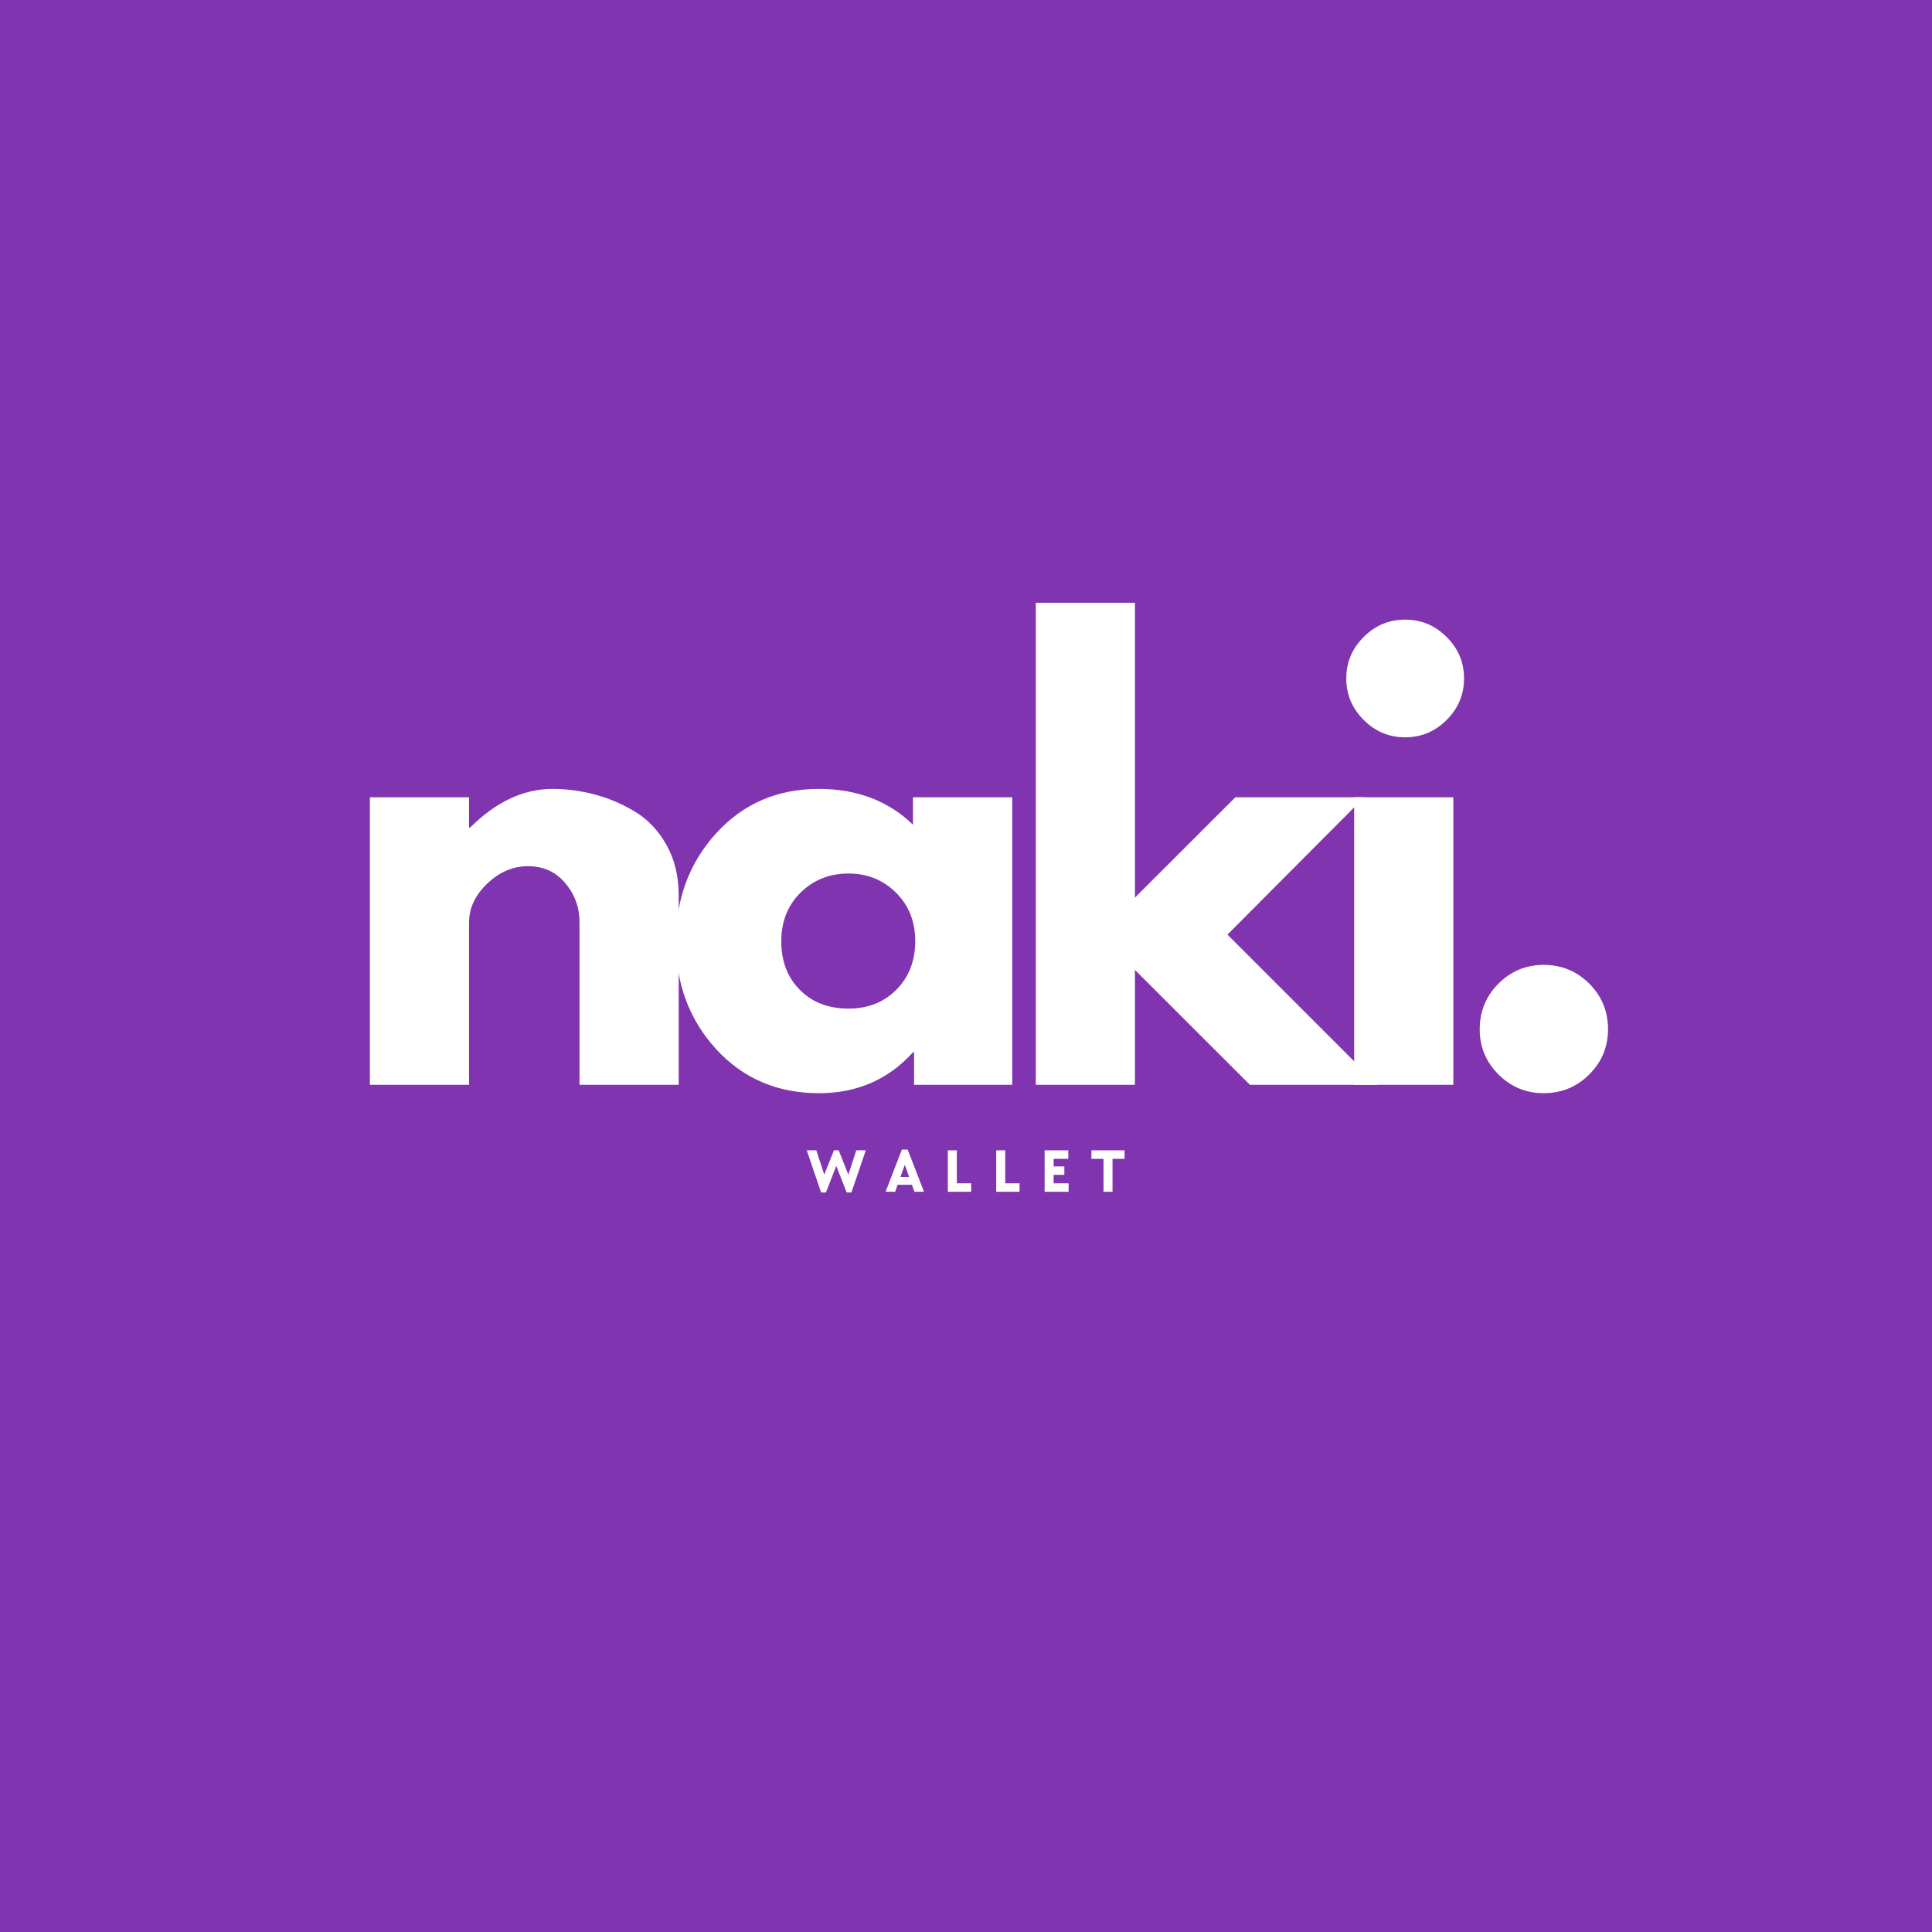 <svg xmlns="http://www.w3.org/2000/svg" xmlns:xlink="http://www.w3.org/1999/xlink" width="500" zoomAndPan="magnify" viewBox="0 0 375 375" height="500" preserveAspectRatio="xMidYMid meet" version="1.0"><defs><g/></defs><rect x="-37.5" width="450" fill="#ffffff" y="-37.5" height="450" fill-opacity="1"/><rect x="-37.5" width="450" fill="#8134af" y="-37.5" height="450" fill-opacity="1"/><g fill="#ffffff" fill-opacity="1"><g transform="translate(65.265, 210.564)"><g><path d="M 6.531 0 L 6.531 -55.812 L 25.781 -55.812 L 25.781 -49.938 L 26 -49.938 C 31.008 -54.938 36.344 -57.438 42 -57.438 C 44.75 -57.438 47.484 -57.07 50.203 -56.344 C 52.93 -55.625 55.547 -54.504 58.047 -52.984 C 60.547 -51.461 62.57 -49.305 64.125 -46.516 C 65.688 -43.723 66.469 -40.473 66.469 -36.766 L 66.469 0 L 47.219 0 L 47.219 -31.547 C 47.219 -34.453 46.289 -36.992 44.438 -39.172 C 42.594 -41.348 40.18 -42.438 37.203 -42.438 C 34.305 -42.438 31.676 -41.312 29.312 -39.062 C 26.957 -36.812 25.781 -34.305 25.781 -31.547 L 25.781 0 Z M 6.531 0 "/></g></g></g><g fill="#ffffff" fill-opacity="1"><g transform="translate(128.693, 210.564)"><g><path d="M 10.328 -6.906 C 5.109 -12.602 2.5 -19.582 2.5 -27.844 C 2.5 -36.113 5.109 -43.113 10.328 -48.844 C 15.555 -54.57 22.195 -57.438 30.25 -57.438 C 37.645 -57.438 43.734 -55.117 48.516 -50.484 L 48.516 -55.812 L 67.781 -55.812 L 67.781 0 L 48.734 0 L 48.734 -6.312 L 48.516 -6.312 C 43.734 -1.02 37.645 1.625 30.25 1.625 C 22.195 1.625 15.555 -1.219 10.328 -6.906 Z M 26.703 -37.312 C 24.203 -34.852 22.953 -31.695 22.953 -27.844 C 22.953 -24 24.148 -20.863 26.547 -18.438 C 28.941 -16.008 32.098 -14.797 36.016 -14.797 C 39.785 -14.797 42.883 -16.023 45.312 -18.484 C 47.738 -20.953 48.953 -24.078 48.953 -27.859 C 48.953 -31.703 47.703 -34.852 45.203 -37.312 C 42.703 -39.781 39.641 -41.016 36.016 -41.016 C 32.316 -41.016 29.211 -39.781 26.703 -37.312 Z M 26.703 -37.312 "/></g></g></g><g fill="#ffffff" fill-opacity="1"><g transform="translate(194.514, 210.564)"><g><path d="M 70.281 -55.812 L 43.734 -29.156 L 72.891 0 L 48.094 0 L 25.781 -22.297 L 25.781 0 L 6.531 0 L 6.531 -93.562 L 25.781 -93.562 L 25.781 -36.344 L 45.266 -55.812 Z M 70.281 -55.812 "/></g></g></g><g fill="#ffffff" fill-opacity="1"><g transform="translate(256.31, 210.564)"><g><path d="M 8.375 -86.922 C 10.625 -89.172 13.305 -90.297 16.422 -90.297 C 19.547 -90.297 22.234 -89.172 24.484 -86.922 C 26.734 -84.68 27.859 -82 27.859 -78.875 C 27.859 -75.758 26.734 -73.078 24.484 -70.828 C 22.234 -68.578 19.547 -67.453 16.422 -67.453 C 13.305 -67.453 10.625 -68.578 8.375 -70.828 C 6.125 -73.078 5 -75.758 5 -78.875 C 5 -82 6.125 -84.68 8.375 -86.922 Z M 6.531 -55.812 L 6.531 0 L 25.781 0 L 25.781 -55.812 Z M 6.531 -55.812 "/></g></g></g><g fill="#ffffff" fill-opacity="1"><g transform="translate(280.679, 210.564)"><g><path d="M 18.938 -23.281 C 22.414 -23.281 25.367 -22.066 27.797 -19.641 C 30.223 -17.211 31.438 -14.254 31.438 -10.766 C 31.438 -7.359 30.223 -4.441 27.797 -2.016 C 25.367 0.41 22.414 1.625 18.938 1.625 C 15.52 1.625 12.598 0.41 10.172 -2.016 C 7.742 -4.441 6.531 -7.359 6.531 -10.766 C 6.531 -14.254 7.742 -17.211 10.172 -19.641 C 12.598 -22.066 15.52 -23.281 18.938 -23.281 Z M 18.938 -23.281 "/></g></g></g><g fill="#ffffff" fill-opacity="1"><g transform="translate(156.46, 231.321)"><g><path d="M 0.125 -8.047 L 1.984 -8.047 L 3.531 -3.328 L 5.406 -8.047 L 6.328 -8.047 L 8.203 -3.328 L 9.75 -8.047 L 11.594 -8.047 L 8.797 0.141 L 7.875 0.141 L 5.859 -5.016 L 3.859 0.141 L 2.922 0.141 Z M 0.125 -8.047 "/></g></g></g><g fill="#ffffff" fill-opacity="1"><g transform="translate(171.772, 231.321)"><g><path d="M 3.281 -8.188 L 4.406 -8.188 L 7.578 0 L 5.719 0 L 5.234 -1.359 L 2.453 -1.359 L 1.984 0 L 0.125 0 Z M 4.688 -2.875 L 3.859 -5.234 L 3 -2.875 Z M 4.688 -2.875 "/></g></g></g><g fill="#ffffff" fill-opacity="1"><g transform="translate(183.064, 231.321)"><g><path d="M 0.906 -8.047 L 2.656 -8.047 L 2.656 -1.641 L 5.438 -1.641 L 5.438 0 L 0.906 0 Z M 0.906 -8.047 "/></g></g></g><g fill="#ffffff" fill-opacity="1"><g transform="translate(192.46, 231.321)"><g><path d="M 0.906 -8.047 L 2.656 -8.047 L 2.656 -1.641 L 5.438 -1.641 L 5.438 0 L 0.906 0 Z M 0.906 -8.047 "/></g></g></g><g fill="#ffffff" fill-opacity="1"><g transform="translate(201.856, 231.321)"><g><path d="M 0.906 -8.047 L 5.5 -8.047 L 5.5 -6.391 L 2.656 -6.391 L 2.656 -4.922 L 4.734 -4.922 L 4.734 -3.281 L 2.656 -3.281 L 2.656 -1.641 L 5.562 -1.641 L 5.562 0 L 0.906 0 Z M 0.906 -8.047 "/></g></g></g><g fill="#ffffff" fill-opacity="1"><g transform="translate(211.613, 231.321)"><g><path d="M 2.578 -6.391 L 0.234 -6.391 L 0.234 -8.047 L 6.672 -8.047 L 6.672 -6.391 L 4.328 -6.391 L 4.328 0 L 2.578 0 Z M 2.578 -6.391 "/></g></g></g></svg>